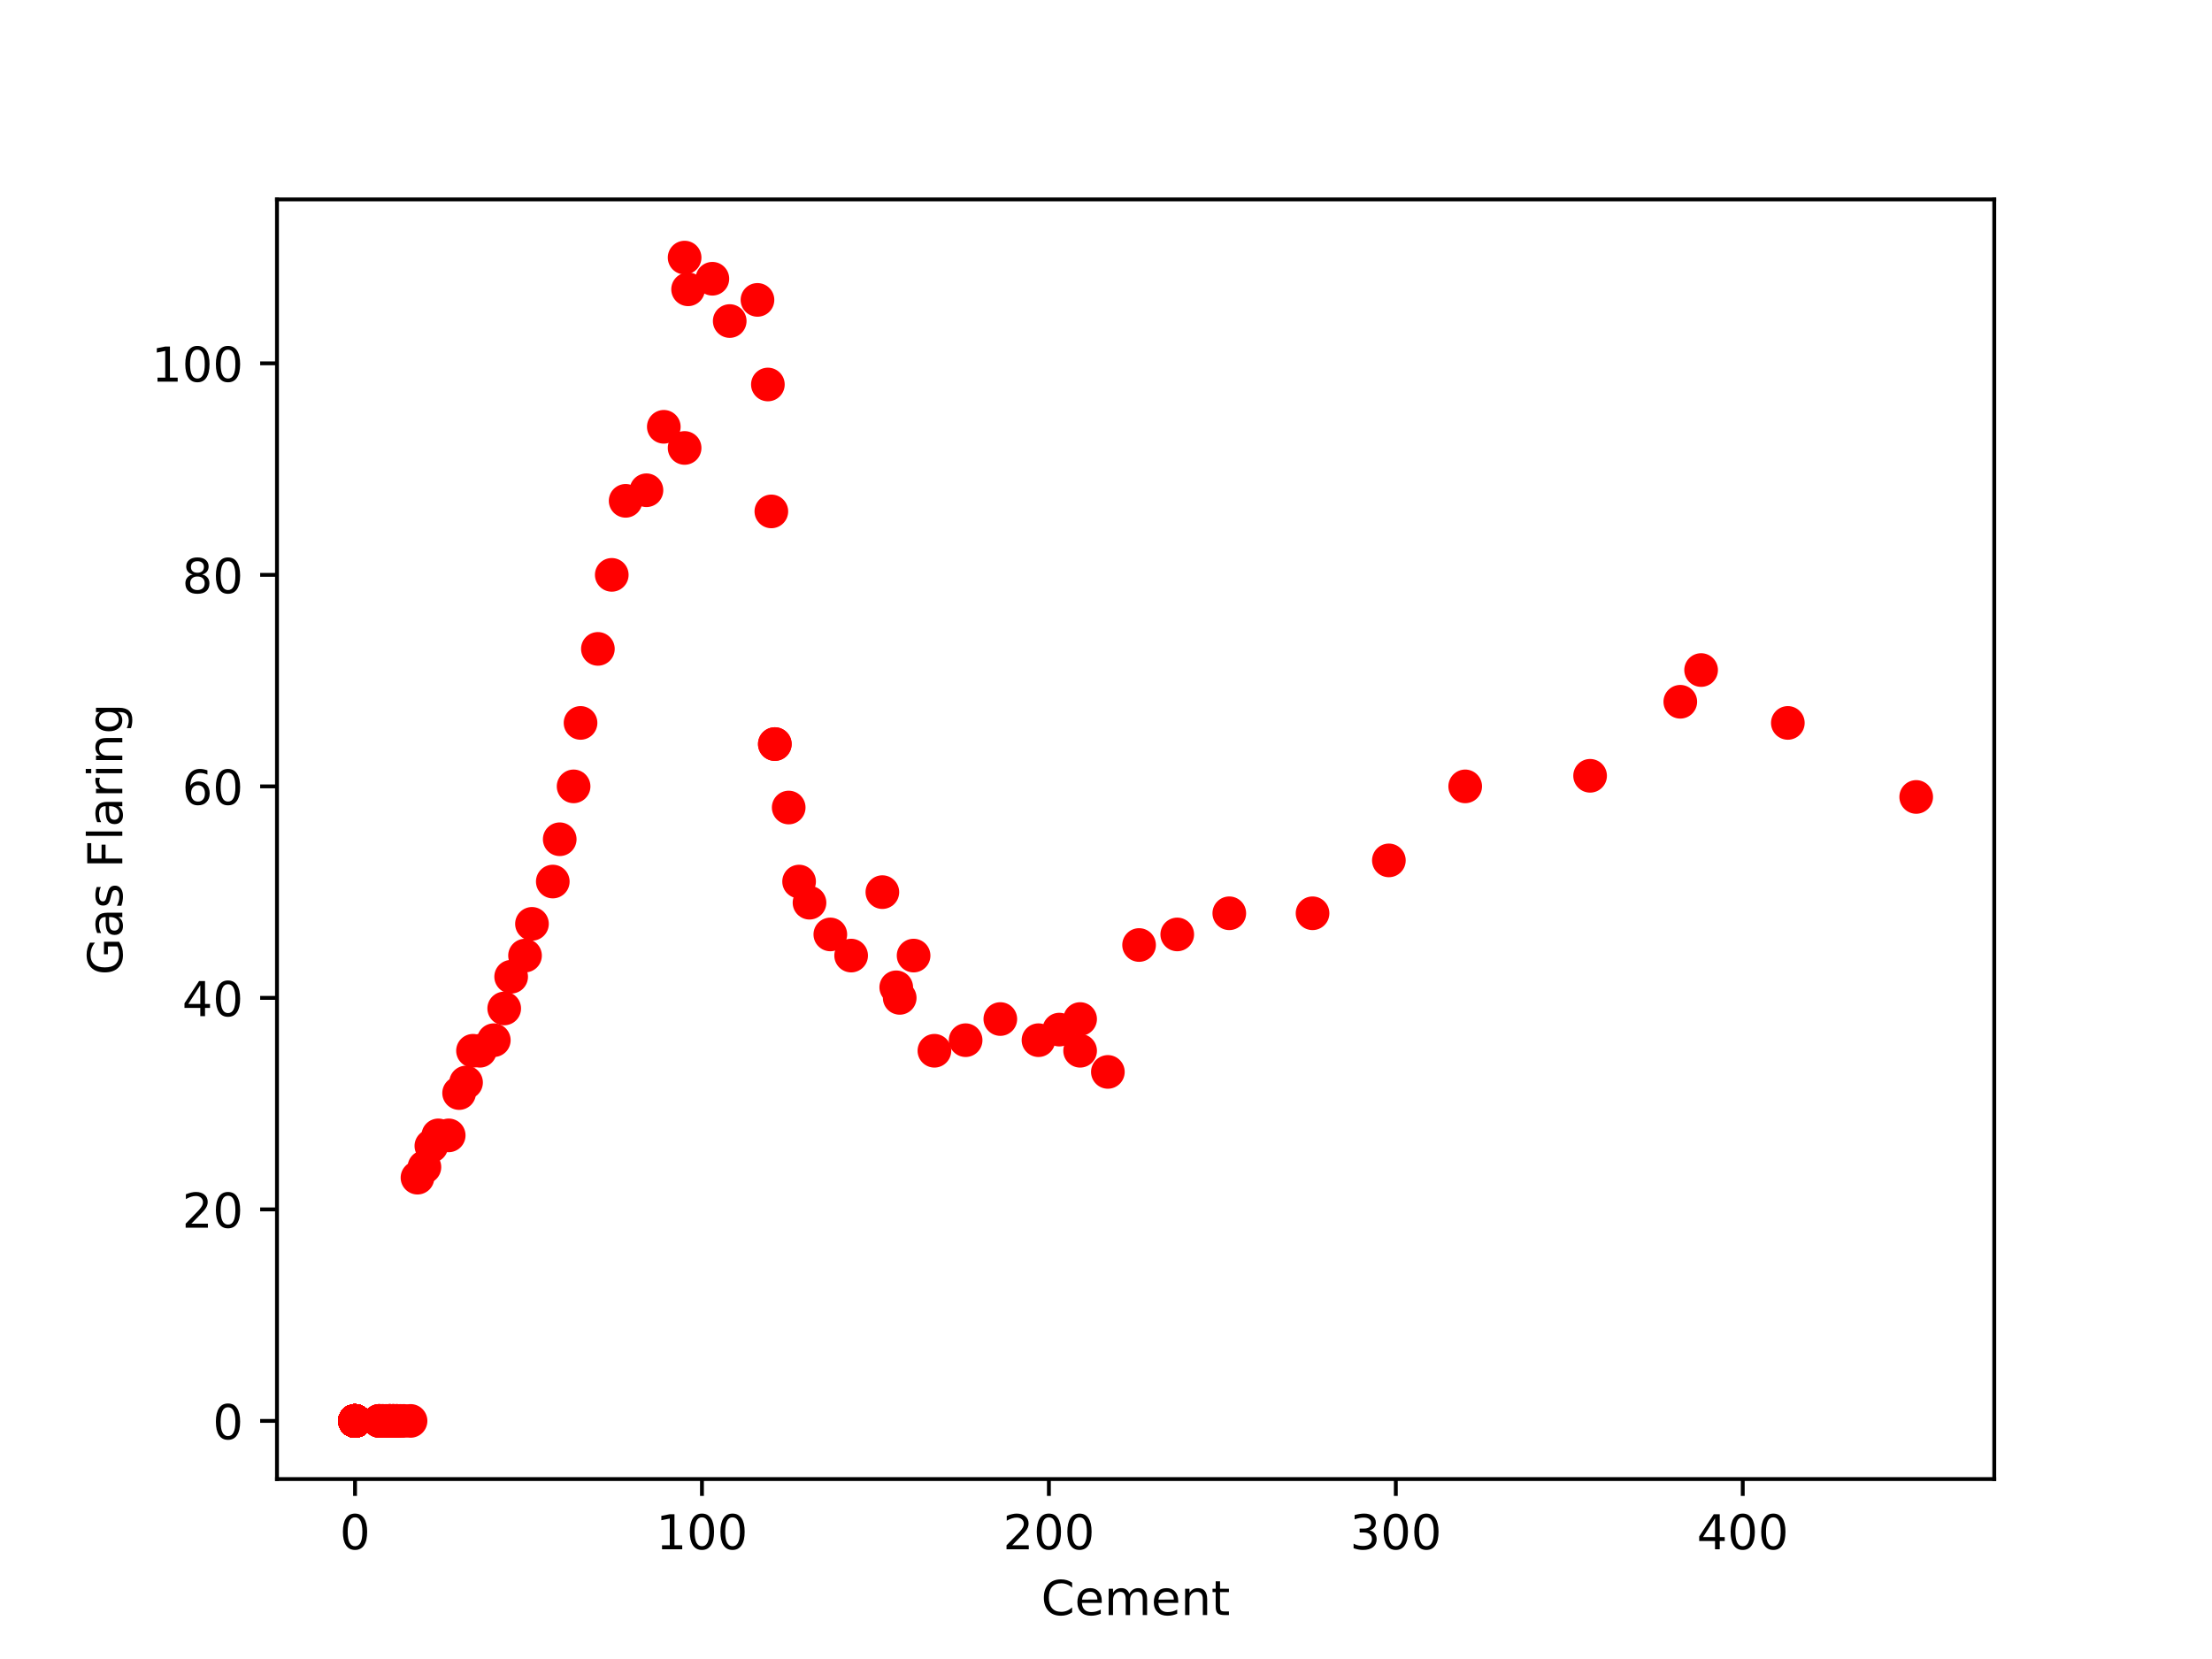 <?xml version="1.0" encoding="utf-8" standalone="no"?>
<!DOCTYPE svg PUBLIC "-//W3C//DTD SVG 1.1//EN"
  "http://www.w3.org/Graphics/SVG/1.1/DTD/svg11.dtd">
<!-- Created with matplotlib (http://matplotlib.org/) -->
<svg height="345pt" version="1.1" viewBox="0 0 460 345" width="460pt" xmlns="http://www.w3.org/2000/svg" xmlns:xlink="http://www.w3.org/1999/xlink">
 <defs>
  <style type="text/css">
*{stroke-linecap:butt;stroke-linejoin:round;}
  </style>
 </defs>
 <g id="figure_1">
  <g id="patch_1">
   <path d="M 0 345.6 
L 460.8 345.6 
L 460.8 0 
L 0 0 
z
" style="fill:#ffffff;"/>
  </g>
  <g id="axes_1">
   <g id="patch_2">
    <path d="M 57.6 307.584 
L 414.72 307.584 
L 414.72 41.472 
L 57.6 41.472 
z
" style="fill:#ffffff;"/>
   </g>
   <g id="matplotlib.axis_1">
    <g id="xtick_1">
     <g id="line2d_1">
      <defs>
       <path d="M 0 0 
L 0 3.5 
" id="mda2286116a" style="stroke:#000000;stroke-width:0.8;"/>
      </defs>
      <g>
       <use style="stroke:#000000;stroke-width:0.8;" x="73.833" xlink:href="#mda2286116a" y="307.584"/>
      </g>
     </g>
     <g id="text_1">
      <!-- 0 -->
      <defs>
       <path d="M 31.781 66.406 
Q 24.172 66.406 20.328 58.906 
Q 16.5 51.422 16.5 36.375 
Q 16.5 21.391 20.328 13.891 
Q 24.172 6.391 31.781 6.391 
Q 39.453 6.391 43.281 13.891 
Q 47.125 21.391 47.125 36.375 
Q 47.125 51.422 43.281 58.906 
Q 39.453 66.406 31.781 66.406 
z
M 31.781 74.219 
Q 44.047 74.219 50.516 64.516 
Q 56.984 54.828 56.984 36.375 
Q 56.984 17.969 50.516 8.266 
Q 44.047 -1.422 31.781 -1.422 
Q 19.531 -1.422 13.062 8.266 
Q 6.594 17.969 6.594 36.375 
Q 6.594 54.828 13.062 64.516 
Q 19.531 74.219 31.781 74.219 
z
" id="DejaVuSans-30"/>
      </defs>
      <g transform="translate(70.651 322.182)scale(0.1 -0.1)">
       <use xlink:href="#DejaVuSans-30"/>
      </g>
     </g>
    </g>
    <g id="xtick_2">
     <g id="line2d_2">
      <g>
       <use style="stroke:#000000;stroke-width:0.8;" x="145.978" xlink:href="#mda2286116a" y="307.584"/>
      </g>
     </g>
     <g id="text_2">
      <!-- 100 -->
      <defs>
       <path d="M 12.406 8.297 
L 28.516 8.297 
L 28.516 63.922 
L 10.984 60.406 
L 10.984 69.391 
L 28.422 72.906 
L 38.281 72.906 
L 38.281 8.297 
L 54.391 8.297 
L 54.391 0 
L 12.406 0 
z
" id="DejaVuSans-31"/>
      </defs>
      <g transform="translate(136.434 322.182)scale(0.1 -0.1)">
       <use xlink:href="#DejaVuSans-31"/>
       <use x="63.623" xlink:href="#DejaVuSans-30"/>
       <use x="127.246" xlink:href="#DejaVuSans-30"/>
      </g>
     </g>
    </g>
    <g id="xtick_3">
     <g id="line2d_3">
      <g>
       <use style="stroke:#000000;stroke-width:0.8;" x="218.124" xlink:href="#mda2286116a" y="307.584"/>
      </g>
     </g>
     <g id="text_3">
      <!-- 200 -->
      <defs>
       <path d="M 19.188 8.297 
L 53.609 8.297 
L 53.609 0 
L 7.328 0 
L 7.328 8.297 
Q 12.938 14.109 22.625 23.891 
Q 32.328 33.688 34.812 36.531 
Q 39.547 41.844 41.422 45.531 
Q 43.312 49.219 43.312 52.781 
Q 43.312 58.594 39.234 62.25 
Q 35.156 65.922 28.609 65.922 
Q 23.969 65.922 18.812 64.312 
Q 13.672 62.703 7.812 59.422 
L 7.812 69.391 
Q 13.766 71.781 18.938 73 
Q 24.125 74.219 28.422 74.219 
Q 39.75 74.219 46.484 68.547 
Q 53.219 62.891 53.219 53.422 
Q 53.219 48.922 51.531 44.891 
Q 49.859 40.875 45.406 35.406 
Q 44.188 33.984 37.641 27.219 
Q 31.109 20.453 19.188 8.297 
z
" id="DejaVuSans-32"/>
      </defs>
      <g transform="translate(208.58 322.182)scale(0.1 -0.1)">
       <use xlink:href="#DejaVuSans-32"/>
       <use x="63.623" xlink:href="#DejaVuSans-30"/>
       <use x="127.246" xlink:href="#DejaVuSans-30"/>
      </g>
     </g>
    </g>
    <g id="xtick_4">
     <g id="line2d_4">
      <g>
       <use style="stroke:#000000;stroke-width:0.8;" x="290.269" xlink:href="#mda2286116a" y="307.584"/>
      </g>
     </g>
     <g id="text_4">
      <!-- 300 -->
      <defs>
       <path d="M 40.578 39.312 
Q 47.656 37.797 51.625 33 
Q 55.609 28.219 55.609 21.188 
Q 55.609 10.406 48.188 4.484 
Q 40.766 -1.422 27.094 -1.422 
Q 22.516 -1.422 17.656 -0.516 
Q 12.797 0.391 7.625 2.203 
L 7.625 11.719 
Q 11.719 9.328 16.594 8.109 
Q 21.484 6.891 26.812 6.891 
Q 36.078 6.891 40.938 10.547 
Q 45.797 14.203 45.797 21.188 
Q 45.797 27.641 41.281 31.266 
Q 36.766 34.906 28.719 34.906 
L 20.219 34.906 
L 20.219 43.016 
L 29.109 43.016 
Q 36.375 43.016 40.234 45.922 
Q 44.094 48.828 44.094 54.297 
Q 44.094 59.906 40.109 62.906 
Q 36.141 65.922 28.719 65.922 
Q 24.656 65.922 20.016 65.031 
Q 15.375 64.156 9.812 62.312 
L 9.812 71.094 
Q 15.438 72.656 20.344 73.438 
Q 25.25 74.219 29.594 74.219 
Q 40.828 74.219 47.359 69.109 
Q 53.906 64.016 53.906 55.328 
Q 53.906 49.266 50.438 45.094 
Q 46.969 40.922 40.578 39.312 
z
" id="DejaVuSans-33"/>
      </defs>
      <g transform="translate(280.725 322.182)scale(0.1 -0.1)">
       <use xlink:href="#DejaVuSans-33"/>
       <use x="63.623" xlink:href="#DejaVuSans-30"/>
       <use x="127.246" xlink:href="#DejaVuSans-30"/>
      </g>
     </g>
    </g>
    <g id="xtick_5">
     <g id="line2d_5">
      <g>
       <use style="stroke:#000000;stroke-width:0.8;" x="362.415" xlink:href="#mda2286116a" y="307.584"/>
      </g>
     </g>
     <g id="text_5">
      <!-- 400 -->
      <defs>
       <path d="M 37.797 64.312 
L 12.891 25.391 
L 37.797 25.391 
z
M 35.203 72.906 
L 47.609 72.906 
L 47.609 25.391 
L 58.016 25.391 
L 58.016 17.188 
L 47.609 17.188 
L 47.609 0 
L 37.797 0 
L 37.797 17.188 
L 4.891 17.188 
L 4.891 26.703 
z
" id="DejaVuSans-34"/>
      </defs>
      <g transform="translate(352.871 322.182)scale(0.1 -0.1)">
       <use xlink:href="#DejaVuSans-34"/>
       <use x="63.623" xlink:href="#DejaVuSans-30"/>
       <use x="127.246" xlink:href="#DejaVuSans-30"/>
      </g>
     </g>
    </g>
    <g id="text_6">
     <!-- Cement -->
     <defs>
      <path d="M 64.406 67.281 
L 64.406 56.891 
Q 59.422 61.531 53.781 63.812 
Q 48.141 66.109 41.797 66.109 
Q 29.297 66.109 22.656 58.469 
Q 16.016 50.828 16.016 36.375 
Q 16.016 21.969 22.656 14.328 
Q 29.297 6.688 41.797 6.688 
Q 48.141 6.688 53.781 8.984 
Q 59.422 11.281 64.406 15.922 
L 64.406 5.609 
Q 59.234 2.094 53.438 0.328 
Q 47.656 -1.422 41.219 -1.422 
Q 24.656 -1.422 15.125 8.703 
Q 5.609 18.844 5.609 36.375 
Q 5.609 53.953 15.125 64.078 
Q 24.656 74.219 41.219 74.219 
Q 47.75 74.219 53.531 72.484 
Q 59.328 70.75 64.406 67.281 
z
" id="DejaVuSans-43"/>
      <path d="M 56.203 29.594 
L 56.203 25.203 
L 14.891 25.203 
Q 15.484 15.922 20.484 11.062 
Q 25.484 6.203 34.422 6.203 
Q 39.594 6.203 44.453 7.469 
Q 49.312 8.734 54.109 11.281 
L 54.109 2.781 
Q 49.266 0.734 44.188 -0.344 
Q 39.109 -1.422 33.891 -1.422 
Q 20.797 -1.422 13.156 6.188 
Q 5.516 13.812 5.516 26.812 
Q 5.516 40.234 12.766 48.109 
Q 20.016 56 32.328 56 
Q 43.359 56 49.781 48.891 
Q 56.203 41.797 56.203 29.594 
z
M 47.219 32.234 
Q 47.125 39.594 43.094 43.984 
Q 39.062 48.391 32.422 48.391 
Q 24.906 48.391 20.391 44.141 
Q 15.875 39.891 15.188 32.172 
z
" id="DejaVuSans-65"/>
      <path d="M 52 44.188 
Q 55.375 50.25 60.062 53.125 
Q 64.75 56 71.094 56 
Q 79.641 56 84.281 50.016 
Q 88.922 44.047 88.922 33.016 
L 88.922 0 
L 79.891 0 
L 79.891 32.719 
Q 79.891 40.578 77.094 44.375 
Q 74.312 48.188 68.609 48.188 
Q 61.625 48.188 57.562 43.547 
Q 53.516 38.922 53.516 30.906 
L 53.516 0 
L 44.484 0 
L 44.484 32.719 
Q 44.484 40.625 41.703 44.406 
Q 38.922 48.188 33.109 48.188 
Q 26.219 48.188 22.156 43.531 
Q 18.109 38.875 18.109 30.906 
L 18.109 0 
L 9.078 0 
L 9.078 54.688 
L 18.109 54.688 
L 18.109 46.188 
Q 21.188 51.219 25.484 53.609 
Q 29.781 56 35.688 56 
Q 41.656 56 45.828 52.969 
Q 50 49.953 52 44.188 
z
" id="DejaVuSans-6d"/>
      <path d="M 54.891 33.016 
L 54.891 0 
L 45.906 0 
L 45.906 32.719 
Q 45.906 40.484 42.875 44.328 
Q 39.844 48.188 33.797 48.188 
Q 26.516 48.188 22.312 43.547 
Q 18.109 38.922 18.109 30.906 
L 18.109 0 
L 9.078 0 
L 9.078 54.688 
L 18.109 54.688 
L 18.109 46.188 
Q 21.344 51.125 25.703 53.562 
Q 30.078 56 35.797 56 
Q 45.219 56 50.047 50.172 
Q 54.891 44.344 54.891 33.016 
z
" id="DejaVuSans-6e"/>
      <path d="M 18.312 70.219 
L 18.312 54.688 
L 36.812 54.688 
L 36.812 47.703 
L 18.312 47.703 
L 18.312 18.016 
Q 18.312 11.328 20.141 9.422 
Q 21.969 7.516 27.594 7.516 
L 36.812 7.516 
L 36.812 0 
L 27.594 0 
Q 17.188 0 13.234 3.875 
Q 9.281 7.766 9.281 18.016 
L 9.281 47.703 
L 2.688 47.703 
L 2.688 54.688 
L 9.281 54.688 
L 9.281 70.219 
z
" id="DejaVuSans-74"/>
     </defs>
     <g transform="translate(216.516 335.861)scale(0.1 -0.1)">
      <use xlink:href="#DejaVuSans-43"/>
      <use x="69.824" xlink:href="#DejaVuSans-65"/>
      <use x="131.348" xlink:href="#DejaVuSans-6d"/>
      <use x="228.76" xlink:href="#DejaVuSans-65"/>
      <use x="290.283" xlink:href="#DejaVuSans-6e"/>
      <use x="353.662" xlink:href="#DejaVuSans-74"/>
     </g>
    </g>
   </g>
   <g id="matplotlib.axis_2">
    <g id="ytick_1">
     <g id="line2d_6">
      <defs>
       <path d="M 0 0 
L -3.5 0 
" id="mc19d33522d" style="stroke:#000000;stroke-width:0.8;"/>
      </defs>
      <g>
       <use style="stroke:#000000;stroke-width:0.8;" x="57.6" xlink:href="#mc19d33522d" y="295.488"/>
      </g>
     </g>
     <g id="text_7">
      <!-- 0 -->
      <g transform="translate(44.237 299.287)scale(0.1 -0.1)">
       <use xlink:href="#DejaVuSans-30"/>
      </g>
     </g>
    </g>
    <g id="ytick_2">
     <g id="line2d_7">
      <g>
       <use style="stroke:#000000;stroke-width:0.8;" x="57.6" xlink:href="#mc19d33522d" y="251.503"/>
      </g>
     </g>
     <g id="text_8">
      <!-- 20 -->
      <g transform="translate(37.875 255.302)scale(0.1 -0.1)">
       <use xlink:href="#DejaVuSans-32"/>
       <use x="63.623" xlink:href="#DejaVuSans-30"/>
      </g>
     </g>
    </g>
    <g id="ytick_3">
     <g id="line2d_8">
      <g>
       <use style="stroke:#000000;stroke-width:0.8;" x="57.6" xlink:href="#mc19d33522d" y="207.517"/>
      </g>
     </g>
     <g id="text_9">
      <!-- 40 -->
      <g transform="translate(37.875 211.316)scale(0.1 -0.1)">
       <use xlink:href="#DejaVuSans-34"/>
       <use x="63.623" xlink:href="#DejaVuSans-30"/>
      </g>
     </g>
    </g>
    <g id="ytick_4">
     <g id="line2d_9">
      <g>
       <use style="stroke:#000000;stroke-width:0.8;" x="57.6" xlink:href="#mc19d33522d" y="163.532"/>
      </g>
     </g>
     <g id="text_10">
      <!-- 60 -->
      <defs>
       <path d="M 33.016 40.375 
Q 26.375 40.375 22.484 35.828 
Q 18.609 31.297 18.609 23.391 
Q 18.609 15.531 22.484 10.953 
Q 26.375 6.391 33.016 6.391 
Q 39.656 6.391 43.531 10.953 
Q 47.406 15.531 47.406 23.391 
Q 47.406 31.297 43.531 35.828 
Q 39.656 40.375 33.016 40.375 
z
M 52.594 71.297 
L 52.594 62.312 
Q 48.875 64.062 45.094 64.984 
Q 41.312 65.922 37.594 65.922 
Q 27.828 65.922 22.672 59.328 
Q 17.531 52.734 16.797 39.406 
Q 19.672 43.656 24.016 45.922 
Q 28.375 48.188 33.594 48.188 
Q 44.578 48.188 50.953 41.516 
Q 57.328 34.859 57.328 23.391 
Q 57.328 12.156 50.688 5.359 
Q 44.047 -1.422 33.016 -1.422 
Q 20.359 -1.422 13.672 8.266 
Q 6.984 17.969 6.984 36.375 
Q 6.984 53.656 15.188 63.938 
Q 23.391 74.219 37.203 74.219 
Q 40.922 74.219 44.703 73.484 
Q 48.484 72.75 52.594 71.297 
z
" id="DejaVuSans-36"/>
      </defs>
      <g transform="translate(37.875 167.331)scale(0.1 -0.1)">
       <use xlink:href="#DejaVuSans-36"/>
       <use x="63.623" xlink:href="#DejaVuSans-30"/>
      </g>
     </g>
    </g>
    <g id="ytick_5">
     <g id="line2d_10">
      <g>
       <use style="stroke:#000000;stroke-width:0.8;" x="57.6" xlink:href="#mc19d33522d" y="119.546"/>
      </g>
     </g>
     <g id="text_11">
      <!-- 80 -->
      <defs>
       <path d="M 31.781 34.625 
Q 24.75 34.625 20.719 30.859 
Q 16.703 27.094 16.703 20.516 
Q 16.703 13.922 20.719 10.156 
Q 24.75 6.391 31.781 6.391 
Q 38.812 6.391 42.859 10.172 
Q 46.922 13.969 46.922 20.516 
Q 46.922 27.094 42.891 30.859 
Q 38.875 34.625 31.781 34.625 
z
M 21.922 38.812 
Q 15.578 40.375 12.031 44.719 
Q 8.5 49.078 8.5 55.328 
Q 8.5 64.062 14.719 69.141 
Q 20.953 74.219 31.781 74.219 
Q 42.672 74.219 48.875 69.141 
Q 55.078 64.062 55.078 55.328 
Q 55.078 49.078 51.531 44.719 
Q 48 40.375 41.703 38.812 
Q 48.828 37.156 52.797 32.312 
Q 56.781 27.484 56.781 20.516 
Q 56.781 9.906 50.312 4.234 
Q 43.844 -1.422 31.781 -1.422 
Q 19.734 -1.422 13.25 4.234 
Q 6.781 9.906 6.781 20.516 
Q 6.781 27.484 10.781 32.312 
Q 14.797 37.156 21.922 38.812 
z
M 18.312 54.391 
Q 18.312 48.734 21.844 45.562 
Q 25.391 42.391 31.781 42.391 
Q 38.141 42.391 41.719 45.562 
Q 45.312 48.734 45.312 54.391 
Q 45.312 60.062 41.719 63.234 
Q 38.141 66.406 31.781 66.406 
Q 25.391 66.406 21.844 63.234 
Q 18.312 60.062 18.312 54.391 
z
" id="DejaVuSans-38"/>
      </defs>
      <g transform="translate(37.875 123.345)scale(0.1 -0.1)">
       <use xlink:href="#DejaVuSans-38"/>
       <use x="63.623" xlink:href="#DejaVuSans-30"/>
      </g>
     </g>
    </g>
    <g id="ytick_6">
     <g id="line2d_11">
      <g>
       <use style="stroke:#000000;stroke-width:0.8;" x="57.6" xlink:href="#mc19d33522d" y="75.561"/>
      </g>
     </g>
     <g id="text_12">
      <!-- 100 -->
      <g transform="translate(31.512 79.36)scale(0.1 -0.1)">
       <use xlink:href="#DejaVuSans-31"/>
       <use x="63.623" xlink:href="#DejaVuSans-30"/>
       <use x="127.246" xlink:href="#DejaVuSans-30"/>
      </g>
     </g>
    </g>
    <g id="text_13">
     <!-- Gas Flaring -->
     <defs>
      <path d="M 59.516 10.406 
L 59.516 29.984 
L 43.406 29.984 
L 43.406 38.094 
L 69.281 38.094 
L 69.281 6.781 
Q 63.578 2.734 56.688 0.656 
Q 49.812 -1.422 42 -1.422 
Q 24.906 -1.422 15.25 8.562 
Q 5.609 18.562 5.609 36.375 
Q 5.609 54.25 15.25 64.234 
Q 24.906 74.219 42 74.219 
Q 49.125 74.219 55.547 72.453 
Q 61.969 70.703 67.391 67.281 
L 67.391 56.781 
Q 61.922 61.422 55.766 63.766 
Q 49.609 66.109 42.828 66.109 
Q 29.438 66.109 22.719 58.641 
Q 16.016 51.172 16.016 36.375 
Q 16.016 21.625 22.719 14.156 
Q 29.438 6.688 42.828 6.688 
Q 48.047 6.688 52.141 7.594 
Q 56.25 8.5 59.516 10.406 
z
" id="DejaVuSans-47"/>
      <path d="M 34.281 27.484 
Q 23.391 27.484 19.188 25 
Q 14.984 22.516 14.984 16.5 
Q 14.984 11.719 18.141 8.906 
Q 21.297 6.109 26.703 6.109 
Q 34.188 6.109 38.703 11.406 
Q 43.219 16.703 43.219 25.484 
L 43.219 27.484 
z
M 52.203 31.203 
L 52.203 0 
L 43.219 0 
L 43.219 8.297 
Q 40.141 3.328 35.547 0.953 
Q 30.953 -1.422 24.312 -1.422 
Q 15.922 -1.422 10.953 3.297 
Q 6 8.016 6 15.922 
Q 6 25.141 12.172 29.828 
Q 18.359 34.516 30.609 34.516 
L 43.219 34.516 
L 43.219 35.406 
Q 43.219 41.609 39.141 45 
Q 35.062 48.391 27.688 48.391 
Q 23 48.391 18.547 47.266 
Q 14.109 46.141 10.016 43.891 
L 10.016 52.203 
Q 14.938 54.109 19.578 55.047 
Q 24.219 56 28.609 56 
Q 40.484 56 46.344 49.844 
Q 52.203 43.703 52.203 31.203 
z
" id="DejaVuSans-61"/>
      <path d="M 44.281 53.078 
L 44.281 44.578 
Q 40.484 46.531 36.375 47.5 
Q 32.281 48.484 27.875 48.484 
Q 21.188 48.484 17.844 46.438 
Q 14.5 44.391 14.5 40.281 
Q 14.5 37.156 16.891 35.375 
Q 19.281 33.594 26.516 31.984 
L 29.594 31.297 
Q 39.156 29.25 43.188 25.516 
Q 47.219 21.781 47.219 15.094 
Q 47.219 7.469 41.188 3.016 
Q 35.156 -1.422 24.609 -1.422 
Q 20.219 -1.422 15.453 -0.562 
Q 10.688 0.297 5.422 2 
L 5.422 11.281 
Q 10.406 8.688 15.234 7.391 
Q 20.062 6.109 24.812 6.109 
Q 31.156 6.109 34.562 8.281 
Q 37.984 10.453 37.984 14.406 
Q 37.984 18.062 35.516 20.016 
Q 33.062 21.969 24.703 23.781 
L 21.578 24.516 
Q 13.234 26.266 9.516 29.906 
Q 5.812 33.547 5.812 39.891 
Q 5.812 47.609 11.281 51.797 
Q 16.75 56 26.812 56 
Q 31.781 56 36.172 55.266 
Q 40.578 54.547 44.281 53.078 
z
" id="DejaVuSans-73"/>
      <path id="DejaVuSans-20"/>
      <path d="M 9.812 72.906 
L 51.703 72.906 
L 51.703 64.594 
L 19.672 64.594 
L 19.672 43.109 
L 48.578 43.109 
L 48.578 34.812 
L 19.672 34.812 
L 19.672 0 
L 9.812 0 
z
" id="DejaVuSans-46"/>
      <path d="M 9.422 75.984 
L 18.406 75.984 
L 18.406 0 
L 9.422 0 
z
" id="DejaVuSans-6c"/>
      <path d="M 41.109 46.297 
Q 39.594 47.172 37.812 47.578 
Q 36.031 48 33.891 48 
Q 26.266 48 22.188 43.047 
Q 18.109 38.094 18.109 28.812 
L 18.109 0 
L 9.078 0 
L 9.078 54.688 
L 18.109 54.688 
L 18.109 46.188 
Q 20.953 51.172 25.484 53.578 
Q 30.031 56 36.531 56 
Q 37.453 56 38.578 55.875 
Q 39.703 55.766 41.062 55.516 
z
" id="DejaVuSans-72"/>
      <path d="M 9.422 54.688 
L 18.406 54.688 
L 18.406 0 
L 9.422 0 
z
M 9.422 75.984 
L 18.406 75.984 
L 18.406 64.594 
L 9.422 64.594 
z
" id="DejaVuSans-69"/>
      <path d="M 45.406 27.984 
Q 45.406 37.75 41.375 43.109 
Q 37.359 48.484 30.078 48.484 
Q 22.859 48.484 18.828 43.109 
Q 14.797 37.75 14.797 27.984 
Q 14.797 18.266 18.828 12.891 
Q 22.859 7.516 30.078 7.516 
Q 37.359 7.516 41.375 12.891 
Q 45.406 18.266 45.406 27.984 
z
M 54.391 6.781 
Q 54.391 -7.172 48.188 -13.984 
Q 42 -20.797 29.203 -20.797 
Q 24.469 -20.797 20.266 -20.094 
Q 16.062 -19.391 12.109 -17.922 
L 12.109 -9.188 
Q 16.062 -11.328 19.922 -12.344 
Q 23.781 -13.375 27.781 -13.375 
Q 36.625 -13.375 41.016 -8.766 
Q 45.406 -4.156 45.406 5.172 
L 45.406 9.625 
Q 42.625 4.781 38.281 2.391 
Q 33.938 0 27.875 0 
Q 17.828 0 11.672 7.656 
Q 5.516 15.328 5.516 27.984 
Q 5.516 40.672 11.672 48.328 
Q 17.828 56 27.875 56 
Q 33.938 56 38.281 53.609 
Q 42.625 51.219 45.406 46.391 
L 45.406 54.688 
L 54.391 54.688 
z
" id="DejaVuSans-67"/>
     </defs>
     <g transform="translate(25.433 202.776)rotate(-90)scale(0.1 -0.1)">
      <use xlink:href="#DejaVuSans-47"/>
      <use x="77.49" xlink:href="#DejaVuSans-61"/>
      <use x="138.77" xlink:href="#DejaVuSans-73"/>
      <use x="190.869" xlink:href="#DejaVuSans-20"/>
      <use x="222.656" xlink:href="#DejaVuSans-46"/>
      <use x="280.176" xlink:href="#DejaVuSans-6c"/>
      <use x="307.959" xlink:href="#DejaVuSans-61"/>
      <use x="369.238" xlink:href="#DejaVuSans-72"/>
      <use x="410.352" xlink:href="#DejaVuSans-69"/>
      <use x="438.135" xlink:href="#DejaVuSans-6e"/>
      <use x="501.514" xlink:href="#DejaVuSans-67"/>
     </g>
    </g>
   </g>
   <g id="line2d_12">
    <defs>
     <path d="M 0 3 
C 0.796 3 1.559 2.684 2.121 2.121 
C 2.684 1.559 3 0.796 3 0 
C 3 -0.796 2.684 -1.559 2.121 -2.121 
C 1.559 -2.684 0.796 -3 0 -3 
C -0.796 -3 -1.559 -2.684 -2.121 -2.121 
C -2.684 -1.559 -3 -0.796 -3 0 
C -3 0.796 -2.684 1.559 -2.121 2.121 
C -1.559 2.684 -0.796 3 0 3 
z
" id="m6c3a218e9e" style="stroke:#ff0000;"/>
    </defs>
    <g clip-path="url(#p15bfe6a26d)">
     <use style="fill:#ff0000;stroke:#ff0000;" x="73.833" xlink:href="#m6c3a218e9e" y="295.488"/>
     <use style="fill:#ff0000;stroke:#ff0000;" x="73.833" xlink:href="#m6c3a218e9e" y="295.488"/>
     <use style="fill:#ff0000;stroke:#ff0000;" x="73.833" xlink:href="#m6c3a218e9e" y="295.488"/>
     <use style="fill:#ff0000;stroke:#ff0000;" x="73.833" xlink:href="#m6c3a218e9e" y="295.488"/>
     <use style="fill:#ff0000;stroke:#ff0000;" x="73.833" xlink:href="#m6c3a218e9e" y="295.488"/>
     <use style="fill:#ff0000;stroke:#ff0000;" x="73.833" xlink:href="#m6c3a218e9e" y="295.488"/>
     <use style="fill:#ff0000;stroke:#ff0000;" x="73.833" xlink:href="#m6c3a218e9e" y="295.488"/>
     <use style="fill:#ff0000;stroke:#ff0000;" x="73.833" xlink:href="#m6c3a218e9e" y="295.488"/>
     <use style="fill:#ff0000;stroke:#ff0000;" x="73.833" xlink:href="#m6c3a218e9e" y="295.488"/>
     <use style="fill:#ff0000;stroke:#ff0000;" x="73.833" xlink:href="#m6c3a218e9e" y="295.488"/>
     <use style="fill:#ff0000;stroke:#ff0000;" x="73.833" xlink:href="#m6c3a218e9e" y="295.488"/>
     <use style="fill:#ff0000;stroke:#ff0000;" x="73.833" xlink:href="#m6c3a218e9e" y="295.488"/>
     <use style="fill:#ff0000;stroke:#ff0000;" x="73.833" xlink:href="#m6c3a218e9e" y="295.488"/>
     <use style="fill:#ff0000;stroke:#ff0000;" x="73.833" xlink:href="#m6c3a218e9e" y="295.488"/>
     <use style="fill:#ff0000;stroke:#ff0000;" x="73.833" xlink:href="#m6c3a218e9e" y="295.488"/>
     <use style="fill:#ff0000;stroke:#ff0000;" x="73.833" xlink:href="#m6c3a218e9e" y="295.488"/>
     <use style="fill:#ff0000;stroke:#ff0000;" x="73.833" xlink:href="#m6c3a218e9e" y="295.488"/>
     <use style="fill:#ff0000;stroke:#ff0000;" x="73.833" xlink:href="#m6c3a218e9e" y="295.488"/>
     <use style="fill:#ff0000;stroke:#ff0000;" x="73.833" xlink:href="#m6c3a218e9e" y="295.488"/>
     <use style="fill:#ff0000;stroke:#ff0000;" x="73.833" xlink:href="#m6c3a218e9e" y="295.488"/>
     <use style="fill:#ff0000;stroke:#ff0000;" x="73.833" xlink:href="#m6c3a218e9e" y="295.488"/>
     <use style="fill:#ff0000;stroke:#ff0000;" x="73.833" xlink:href="#m6c3a218e9e" y="295.488"/>
     <use style="fill:#ff0000;stroke:#ff0000;" x="73.833" xlink:href="#m6c3a218e9e" y="295.488"/>
     <use style="fill:#ff0000;stroke:#ff0000;" x="73.833" xlink:href="#m6c3a218e9e" y="295.488"/>
     <use style="fill:#ff0000;stroke:#ff0000;" x="73.833" xlink:href="#m6c3a218e9e" y="295.488"/>
     <use style="fill:#ff0000;stroke:#ff0000;" x="73.833" xlink:href="#m6c3a218e9e" y="295.488"/>
     <use style="fill:#ff0000;stroke:#ff0000;" x="73.833" xlink:href="#m6c3a218e9e" y="295.488"/>
     <use style="fill:#ff0000;stroke:#ff0000;" x="73.833" xlink:href="#m6c3a218e9e" y="295.488"/>
     <use style="fill:#ff0000;stroke:#ff0000;" x="73.833" xlink:href="#m6c3a218e9e" y="295.488"/>
     <use style="fill:#ff0000;stroke:#ff0000;" x="73.833" xlink:href="#m6c3a218e9e" y="295.488"/>
     <use style="fill:#ff0000;stroke:#ff0000;" x="73.833" xlink:href="#m6c3a218e9e" y="295.488"/>
     <use style="fill:#ff0000;stroke:#ff0000;" x="73.833" xlink:href="#m6c3a218e9e" y="295.488"/>
     <use style="fill:#ff0000;stroke:#ff0000;" x="73.833" xlink:href="#m6c3a218e9e" y="295.488"/>
     <use style="fill:#ff0000;stroke:#ff0000;" x="73.833" xlink:href="#m6c3a218e9e" y="295.488"/>
     <use style="fill:#ff0000;stroke:#ff0000;" x="73.833" xlink:href="#m6c3a218e9e" y="295.488"/>
     <use style="fill:#ff0000;stroke:#ff0000;" x="73.833" xlink:href="#m6c3a218e9e" y="295.488"/>
     <use style="fill:#ff0000;stroke:#ff0000;" x="73.833" xlink:href="#m6c3a218e9e" y="295.488"/>
     <use style="fill:#ff0000;stroke:#ff0000;" x="73.833" xlink:href="#m6c3a218e9e" y="295.488"/>
     <use style="fill:#ff0000;stroke:#ff0000;" x="73.833" xlink:href="#m6c3a218e9e" y="295.488"/>
     <use style="fill:#ff0000;stroke:#ff0000;" x="73.833" xlink:href="#m6c3a218e9e" y="295.488"/>
     <use style="fill:#ff0000;stroke:#ff0000;" x="73.833" xlink:href="#m6c3a218e9e" y="295.488"/>
     <use style="fill:#ff0000;stroke:#ff0000;" x="73.833" xlink:href="#m6c3a218e9e" y="295.488"/>
     <use style="fill:#ff0000;stroke:#ff0000;" x="73.833" xlink:href="#m6c3a218e9e" y="295.488"/>
     <use style="fill:#ff0000;stroke:#ff0000;" x="73.833" xlink:href="#m6c3a218e9e" y="295.488"/>
     <use style="fill:#ff0000;stroke:#ff0000;" x="73.833" xlink:href="#m6c3a218e9e" y="295.488"/>
     <use style="fill:#ff0000;stroke:#ff0000;" x="73.833" xlink:href="#m6c3a218e9e" y="295.488"/>
     <use style="fill:#ff0000;stroke:#ff0000;" x="73.833" xlink:href="#m6c3a218e9e" y="295.488"/>
     <use style="fill:#ff0000;stroke:#ff0000;" x="73.833" xlink:href="#m6c3a218e9e" y="295.488"/>
     <use style="fill:#ff0000;stroke:#ff0000;" x="73.833" xlink:href="#m6c3a218e9e" y="295.488"/>
     <use style="fill:#ff0000;stroke:#ff0000;" x="73.833" xlink:href="#m6c3a218e9e" y="295.488"/>
     <use style="fill:#ff0000;stroke:#ff0000;" x="73.833" xlink:href="#m6c3a218e9e" y="295.488"/>
     <use style="fill:#ff0000;stroke:#ff0000;" x="73.833" xlink:href="#m6c3a218e9e" y="295.488"/>
     <use style="fill:#ff0000;stroke:#ff0000;" x="73.833" xlink:href="#m6c3a218e9e" y="295.488"/>
     <use style="fill:#ff0000;stroke:#ff0000;" x="73.833" xlink:href="#m6c3a218e9e" y="295.488"/>
     <use style="fill:#ff0000;stroke:#ff0000;" x="73.833" xlink:href="#m6c3a218e9e" y="295.488"/>
     <use style="fill:#ff0000;stroke:#ff0000;" x="73.833" xlink:href="#m6c3a218e9e" y="295.488"/>
     <use style="fill:#ff0000;stroke:#ff0000;" x="73.833" xlink:href="#m6c3a218e9e" y="295.488"/>
     <use style="fill:#ff0000;stroke:#ff0000;" x="73.833" xlink:href="#m6c3a218e9e" y="295.488"/>
     <use style="fill:#ff0000;stroke:#ff0000;" x="73.833" xlink:href="#m6c3a218e9e" y="295.488"/>
     <use style="fill:#ff0000;stroke:#ff0000;" x="73.833" xlink:href="#m6c3a218e9e" y="295.488"/>
     <use style="fill:#ff0000;stroke:#ff0000;" x="73.833" xlink:href="#m6c3a218e9e" y="295.488"/>
     <use style="fill:#ff0000;stroke:#ff0000;" x="73.833" xlink:href="#m6c3a218e9e" y="295.488"/>
     <use style="fill:#ff0000;stroke:#ff0000;" x="73.833" xlink:href="#m6c3a218e9e" y="295.488"/>
     <use style="fill:#ff0000;stroke:#ff0000;" x="73.833" xlink:href="#m6c3a218e9e" y="295.488"/>
     <use style="fill:#ff0000;stroke:#ff0000;" x="73.833" xlink:href="#m6c3a218e9e" y="295.488"/>
     <use style="fill:#ff0000;stroke:#ff0000;" x="73.833" xlink:href="#m6c3a218e9e" y="295.488"/>
     <use style="fill:#ff0000;stroke:#ff0000;" x="73.833" xlink:href="#m6c3a218e9e" y="295.488"/>
     <use style="fill:#ff0000;stroke:#ff0000;" x="73.833" xlink:href="#m6c3a218e9e" y="295.488"/>
     <use style="fill:#ff0000;stroke:#ff0000;" x="73.833" xlink:href="#m6c3a218e9e" y="295.488"/>
     <use style="fill:#ff0000;stroke:#ff0000;" x="73.833" xlink:href="#m6c3a218e9e" y="295.488"/>
     <use style="fill:#ff0000;stroke:#ff0000;" x="73.833" xlink:href="#m6c3a218e9e" y="295.488"/>
     <use style="fill:#ff0000;stroke:#ff0000;" x="73.833" xlink:href="#m6c3a218e9e" y="295.488"/>
     <use style="fill:#ff0000;stroke:#ff0000;" x="73.833" xlink:href="#m6c3a218e9e" y="295.488"/>
     <use style="fill:#ff0000;stroke:#ff0000;" x="73.833" xlink:href="#m6c3a218e9e" y="295.488"/>
     <use style="fill:#ff0000;stroke:#ff0000;" x="73.833" xlink:href="#m6c3a218e9e" y="295.488"/>
     <use style="fill:#ff0000;stroke:#ff0000;" x="73.833" xlink:href="#m6c3a218e9e" y="295.488"/>
     <use style="fill:#ff0000;stroke:#ff0000;" x="73.833" xlink:href="#m6c3a218e9e" y="295.488"/>
     <use style="fill:#ff0000;stroke:#ff0000;" x="73.833" xlink:href="#m6c3a218e9e" y="295.488"/>
     <use style="fill:#ff0000;stroke:#ff0000;" x="73.833" xlink:href="#m6c3a218e9e" y="295.488"/>
     <use style="fill:#ff0000;stroke:#ff0000;" x="73.833" xlink:href="#m6c3a218e9e" y="295.488"/>
     <use style="fill:#ff0000;stroke:#ff0000;" x="73.833" xlink:href="#m6c3a218e9e" y="295.488"/>
     <use style="fill:#ff0000;stroke:#ff0000;" x="73.833" xlink:href="#m6c3a218e9e" y="295.488"/>
     <use style="fill:#ff0000;stroke:#ff0000;" x="73.833" xlink:href="#m6c3a218e9e" y="295.488"/>
     <use style="fill:#ff0000;stroke:#ff0000;" x="73.833" xlink:href="#m6c3a218e9e" y="295.488"/>
     <use style="fill:#ff0000;stroke:#ff0000;" x="73.833" xlink:href="#m6c3a218e9e" y="295.488"/>
     <use style="fill:#ff0000;stroke:#ff0000;" x="73.833" xlink:href="#m6c3a218e9e" y="295.488"/>
     <use style="fill:#ff0000;stroke:#ff0000;" x="73.833" xlink:href="#m6c3a218e9e" y="295.488"/>
     <use style="fill:#ff0000;stroke:#ff0000;" x="73.833" xlink:href="#m6c3a218e9e" y="295.488"/>
     <use style="fill:#ff0000;stroke:#ff0000;" x="73.833" xlink:href="#m6c3a218e9e" y="295.488"/>
     <use style="fill:#ff0000;stroke:#ff0000;" x="73.833" xlink:href="#m6c3a218e9e" y="295.488"/>
     <use style="fill:#ff0000;stroke:#ff0000;" x="73.833" xlink:href="#m6c3a218e9e" y="295.488"/>
     <use style="fill:#ff0000;stroke:#ff0000;" x="73.833" xlink:href="#m6c3a218e9e" y="295.488"/>
     <use style="fill:#ff0000;stroke:#ff0000;" x="73.833" xlink:href="#m6c3a218e9e" y="295.488"/>
     <use style="fill:#ff0000;stroke:#ff0000;" x="73.833" xlink:href="#m6c3a218e9e" y="295.488"/>
     <use style="fill:#ff0000;stroke:#ff0000;" x="73.833" xlink:href="#m6c3a218e9e" y="295.488"/>
     <use style="fill:#ff0000;stroke:#ff0000;" x="73.833" xlink:href="#m6c3a218e9e" y="295.488"/>
     <use style="fill:#ff0000;stroke:#ff0000;" x="73.833" xlink:href="#m6c3a218e9e" y="295.488"/>
     <use style="fill:#ff0000;stroke:#ff0000;" x="73.833" xlink:href="#m6c3a218e9e" y="295.488"/>
     <use style="fill:#ff0000;stroke:#ff0000;" x="73.833" xlink:href="#m6c3a218e9e" y="295.488"/>
     <use style="fill:#ff0000;stroke:#ff0000;" x="73.833" xlink:href="#m6c3a218e9e" y="295.488"/>
     <use style="fill:#ff0000;stroke:#ff0000;" x="73.833" xlink:href="#m6c3a218e9e" y="295.488"/>
     <use style="fill:#ff0000;stroke:#ff0000;" x="73.833" xlink:href="#m6c3a218e9e" y="295.488"/>
     <use style="fill:#ff0000;stroke:#ff0000;" x="73.833" xlink:href="#m6c3a218e9e" y="295.488"/>
     <use style="fill:#ff0000;stroke:#ff0000;" x="73.833" xlink:href="#m6c3a218e9e" y="295.488"/>
     <use style="fill:#ff0000;stroke:#ff0000;" x="73.833" xlink:href="#m6c3a218e9e" y="295.488"/>
     <use style="fill:#ff0000;stroke:#ff0000;" x="73.833" xlink:href="#m6c3a218e9e" y="295.488"/>
     <use style="fill:#ff0000;stroke:#ff0000;" x="73.833" xlink:href="#m6c3a218e9e" y="295.488"/>
     <use style="fill:#ff0000;stroke:#ff0000;" x="73.833" xlink:href="#m6c3a218e9e" y="295.488"/>
     <use style="fill:#ff0000;stroke:#ff0000;" x="73.833" xlink:href="#m6c3a218e9e" y="295.488"/>
     <use style="fill:#ff0000;stroke:#ff0000;" x="73.833" xlink:href="#m6c3a218e9e" y="295.488"/>
     <use style="fill:#ff0000;stroke:#ff0000;" x="73.833" xlink:href="#m6c3a218e9e" y="295.488"/>
     <use style="fill:#ff0000;stroke:#ff0000;" x="73.833" xlink:href="#m6c3a218e9e" y="295.488"/>
     <use style="fill:#ff0000;stroke:#ff0000;" x="73.833" xlink:href="#m6c3a218e9e" y="295.488"/>
     <use style="fill:#ff0000;stroke:#ff0000;" x="73.833" xlink:href="#m6c3a218e9e" y="295.488"/>
     <use style="fill:#ff0000;stroke:#ff0000;" x="73.833" xlink:href="#m6c3a218e9e" y="295.488"/>
     <use style="fill:#ff0000;stroke:#ff0000;" x="73.833" xlink:href="#m6c3a218e9e" y="295.488"/>
     <use style="fill:#ff0000;stroke:#ff0000;" x="73.833" xlink:href="#m6c3a218e9e" y="295.488"/>
     <use style="fill:#ff0000;stroke:#ff0000;" x="73.833" xlink:href="#m6c3a218e9e" y="295.488"/>
     <use style="fill:#ff0000;stroke:#ff0000;" x="73.833" xlink:href="#m6c3a218e9e" y="295.488"/>
     <use style="fill:#ff0000;stroke:#ff0000;" x="73.833" xlink:href="#m6c3a218e9e" y="295.488"/>
     <use style="fill:#ff0000;stroke:#ff0000;" x="73.833" xlink:href="#m6c3a218e9e" y="295.488"/>
     <use style="fill:#ff0000;stroke:#ff0000;" x="73.833" xlink:href="#m6c3a218e9e" y="295.488"/>
     <use style="fill:#ff0000;stroke:#ff0000;" x="73.833" xlink:href="#m6c3a218e9e" y="295.488"/>
     <use style="fill:#ff0000;stroke:#ff0000;" x="73.833" xlink:href="#m6c3a218e9e" y="295.488"/>
     <use style="fill:#ff0000;stroke:#ff0000;" x="73.833" xlink:href="#m6c3a218e9e" y="295.488"/>
     <use style="fill:#ff0000;stroke:#ff0000;" x="73.833" xlink:href="#m6c3a218e9e" y="295.488"/>
     <use style="fill:#ff0000;stroke:#ff0000;" x="73.833" xlink:href="#m6c3a218e9e" y="295.488"/>
     <use style="fill:#ff0000;stroke:#ff0000;" x="73.833" xlink:href="#m6c3a218e9e" y="295.488"/>
     <use style="fill:#ff0000;stroke:#ff0000;" x="73.833" xlink:href="#m6c3a218e9e" y="295.488"/>
     <use style="fill:#ff0000;stroke:#ff0000;" x="73.833" xlink:href="#m6c3a218e9e" y="295.488"/>
     <use style="fill:#ff0000;stroke:#ff0000;" x="73.833" xlink:href="#m6c3a218e9e" y="295.488"/>
     <use style="fill:#ff0000;stroke:#ff0000;" x="73.833" xlink:href="#m6c3a218e9e" y="295.488"/>
     <use style="fill:#ff0000;stroke:#ff0000;" x="73.833" xlink:href="#m6c3a218e9e" y="295.488"/>
     <use style="fill:#ff0000;stroke:#ff0000;" x="73.833" xlink:href="#m6c3a218e9e" y="295.488"/>
     <use style="fill:#ff0000;stroke:#ff0000;" x="73.833" xlink:href="#m6c3a218e9e" y="295.488"/>
     <use style="fill:#ff0000;stroke:#ff0000;" x="73.833" xlink:href="#m6c3a218e9e" y="295.488"/>
     <use style="fill:#ff0000;stroke:#ff0000;" x="73.833" xlink:href="#m6c3a218e9e" y="295.488"/>
     <use style="fill:#ff0000;stroke:#ff0000;" x="73.833" xlink:href="#m6c3a218e9e" y="295.488"/>
     <use style="fill:#ff0000;stroke:#ff0000;" x="73.833" xlink:href="#m6c3a218e9e" y="295.488"/>
     <use style="fill:#ff0000;stroke:#ff0000;" x="73.833" xlink:href="#m6c3a218e9e" y="295.488"/>
     <use style="fill:#ff0000;stroke:#ff0000;" x="73.833" xlink:href="#m6c3a218e9e" y="295.488"/>
     <use style="fill:#ff0000;stroke:#ff0000;" x="73.833" xlink:href="#m6c3a218e9e" y="295.488"/>
     <use style="fill:#ff0000;stroke:#ff0000;" x="73.833" xlink:href="#m6c3a218e9e" y="295.488"/>
     <use style="fill:#ff0000;stroke:#ff0000;" x="73.833" xlink:href="#m6c3a218e9e" y="295.488"/>
     <use style="fill:#ff0000;stroke:#ff0000;" x="73.833" xlink:href="#m6c3a218e9e" y="295.488"/>
     <use style="fill:#ff0000;stroke:#ff0000;" x="73.833" xlink:href="#m6c3a218e9e" y="295.488"/>
     <use style="fill:#ff0000;stroke:#ff0000;" x="73.833" xlink:href="#m6c3a218e9e" y="295.488"/>
     <use style="fill:#ff0000;stroke:#ff0000;" x="73.833" xlink:href="#m6c3a218e9e" y="295.488"/>
     <use style="fill:#ff0000;stroke:#ff0000;" x="73.833" xlink:href="#m6c3a218e9e" y="295.488"/>
     <use style="fill:#ff0000;stroke:#ff0000;" x="73.833" xlink:href="#m6c3a218e9e" y="295.488"/>
     <use style="fill:#ff0000;stroke:#ff0000;" x="73.833" xlink:href="#m6c3a218e9e" y="295.488"/>
     <use style="fill:#ff0000;stroke:#ff0000;" x="73.833" xlink:href="#m6c3a218e9e" y="295.488"/>
     <use style="fill:#ff0000;stroke:#ff0000;" x="73.833" xlink:href="#m6c3a218e9e" y="295.488"/>
     <use style="fill:#ff0000;stroke:#ff0000;" x="73.833" xlink:href="#m6c3a218e9e" y="295.488"/>
     <use style="fill:#ff0000;stroke:#ff0000;" x="73.833" xlink:href="#m6c3a218e9e" y="295.488"/>
     <use style="fill:#ff0000;stroke:#ff0000;" x="73.833" xlink:href="#m6c3a218e9e" y="295.488"/>
     <use style="fill:#ff0000;stroke:#ff0000;" x="73.833" xlink:href="#m6c3a218e9e" y="295.488"/>
     <use style="fill:#ff0000;stroke:#ff0000;" x="73.833" xlink:href="#m6c3a218e9e" y="295.488"/>
     <use style="fill:#ff0000;stroke:#ff0000;" x="73.833" xlink:href="#m6c3a218e9e" y="295.488"/>
     <use style="fill:#ff0000;stroke:#ff0000;" x="73.833" xlink:href="#m6c3a218e9e" y="295.488"/>
     <use style="fill:#ff0000;stroke:#ff0000;" x="73.833" xlink:href="#m6c3a218e9e" y="295.488"/>
     <use style="fill:#ff0000;stroke:#ff0000;" x="73.833" xlink:href="#m6c3a218e9e" y="295.488"/>
     <use style="fill:#ff0000;stroke:#ff0000;" x="73.833" xlink:href="#m6c3a218e9e" y="295.488"/>
     <use style="fill:#ff0000;stroke:#ff0000;" x="73.833" xlink:href="#m6c3a218e9e" y="295.488"/>
     <use style="fill:#ff0000;stroke:#ff0000;" x="73.833" xlink:href="#m6c3a218e9e" y="295.488"/>
     <use style="fill:#ff0000;stroke:#ff0000;" x="73.833" xlink:href="#m6c3a218e9e" y="295.488"/>
     <use style="fill:#ff0000;stroke:#ff0000;" x="73.833" xlink:href="#m6c3a218e9e" y="295.488"/>
     <use style="fill:#ff0000;stroke:#ff0000;" x="73.833" xlink:href="#m6c3a218e9e" y="295.488"/>
     <use style="fill:#ff0000;stroke:#ff0000;" x="73.833" xlink:href="#m6c3a218e9e" y="295.488"/>
     <use style="fill:#ff0000;stroke:#ff0000;" x="73.833" xlink:href="#m6c3a218e9e" y="295.488"/>
     <use style="fill:#ff0000;stroke:#ff0000;" x="73.833" xlink:href="#m6c3a218e9e" y="295.488"/>
     <use style="fill:#ff0000;stroke:#ff0000;" x="73.833" xlink:href="#m6c3a218e9e" y="295.488"/>
     <use style="fill:#ff0000;stroke:#ff0000;" x="73.833" xlink:href="#m6c3a218e9e" y="295.488"/>
     <use style="fill:#ff0000;stroke:#ff0000;" x="73.833" xlink:href="#m6c3a218e9e" y="295.488"/>
     <use style="fill:#ff0000;stroke:#ff0000;" x="73.833" xlink:href="#m6c3a218e9e" y="295.488"/>
     <use style="fill:#ff0000;stroke:#ff0000;" x="73.833" xlink:href="#m6c3a218e9e" y="295.488"/>
     <use style="fill:#ff0000;stroke:#ff0000;" x="73.833" xlink:href="#m6c3a218e9e" y="295.488"/>
     <use style="fill:#ff0000;stroke:#ff0000;" x="81.047" xlink:href="#m6c3a218e9e" y="295.488"/>
     <use style="fill:#ff0000;stroke:#ff0000;" x="81.047" xlink:href="#m6c3a218e9e" y="295.488"/>
     <use style="fill:#ff0000;stroke:#ff0000;" x="81.047" xlink:href="#m6c3a218e9e" y="295.488"/>
     <use style="fill:#ff0000;stroke:#ff0000;" x="79.604" xlink:href="#m6c3a218e9e" y="295.488"/>
     <use style="fill:#ff0000;stroke:#ff0000;" x="78.883" xlink:href="#m6c3a218e9e" y="295.488"/>
     <use style="fill:#ff0000;stroke:#ff0000;" x="78.883" xlink:href="#m6c3a218e9e" y="295.488"/>
     <use style="fill:#ff0000;stroke:#ff0000;" x="79.604" xlink:href="#m6c3a218e9e" y="295.488"/>
     <use style="fill:#ff0000;stroke:#ff0000;" x="80.326" xlink:href="#m6c3a218e9e" y="295.488"/>
     <use style="fill:#ff0000;stroke:#ff0000;" x="81.769" xlink:href="#m6c3a218e9e" y="295.488"/>
     <use style="fill:#ff0000;stroke:#ff0000;" x="81.769" xlink:href="#m6c3a218e9e" y="295.488"/>
     <use style="fill:#ff0000;stroke:#ff0000;" x="82.49" xlink:href="#m6c3a218e9e" y="295.488"/>
     <use style="fill:#ff0000;stroke:#ff0000;" x="83.212" xlink:href="#m6c3a218e9e" y="295.488"/>
     <use style="fill:#ff0000;stroke:#ff0000;" x="81.769" xlink:href="#m6c3a218e9e" y="295.488"/>
     <use style="fill:#ff0000;stroke:#ff0000;" x="82.49" xlink:href="#m6c3a218e9e" y="295.488"/>
     <use style="fill:#ff0000;stroke:#ff0000;" x="81.769" xlink:href="#m6c3a218e9e" y="295.488"/>
     <use style="fill:#ff0000;stroke:#ff0000;" x="81.047" xlink:href="#m6c3a218e9e" y="295.488"/>
     <use style="fill:#ff0000;stroke:#ff0000;" x="78.883" xlink:href="#m6c3a218e9e" y="295.488"/>
     <use style="fill:#ff0000;stroke:#ff0000;" x="78.883" xlink:href="#m6c3a218e9e" y="295.488"/>
     <use style="fill:#ff0000;stroke:#ff0000;" x="81.047" xlink:href="#m6c3a218e9e" y="295.488"/>
     <use style="fill:#ff0000;stroke:#ff0000;" x="82.49" xlink:href="#m6c3a218e9e" y="295.488"/>
     <use style="fill:#ff0000;stroke:#ff0000;" x="83.933" xlink:href="#m6c3a218e9e" y="295.488"/>
     <use style="fill:#ff0000;stroke:#ff0000;" x="85.376" xlink:href="#m6c3a218e9e" y="295.488"/>
     <use style="fill:#ff0000;stroke:#ff0000;" x="86.819" xlink:href="#m6c3a218e9e" y="244.905"/>
     <use style="fill:#ff0000;stroke:#ff0000;" x="88.262" xlink:href="#m6c3a218e9e" y="242.705"/>
     <use style="fill:#ff0000;stroke:#ff0000;" x="89.705" xlink:href="#m6c3a218e9e" y="238.307"/>
     <use style="fill:#ff0000;stroke:#ff0000;" x="91.148" xlink:href="#m6c3a218e9e" y="236.108"/>
     <use style="fill:#ff0000;stroke:#ff0000;" x="93.312" xlink:href="#m6c3a218e9e" y="236.108"/>
     <use style="fill:#ff0000;stroke:#ff0000;" x="95.476" xlink:href="#m6c3a218e9e" y="227.311"/>
     <use style="fill:#ff0000;stroke:#ff0000;" x="96.919" xlink:href="#m6c3a218e9e" y="225.111"/>
     <use style="fill:#ff0000;stroke:#ff0000;" x="98.362" xlink:href="#m6c3a218e9e" y="218.513"/>
     <use style="fill:#ff0000;stroke:#ff0000;" x="99.805" xlink:href="#m6c3a218e9e" y="218.513"/>
     <use style="fill:#ff0000;stroke:#ff0000;" x="102.691" xlink:href="#m6c3a218e9e" y="216.314"/>
     <use style="fill:#ff0000;stroke:#ff0000;" x="104.855" xlink:href="#m6c3a218e9e" y="209.716"/>
     <use style="fill:#ff0000;stroke:#ff0000;" x="106.298" xlink:href="#m6c3a218e9e" y="203.119"/>
     <use style="fill:#ff0000;stroke:#ff0000;" x="109.184" xlink:href="#m6c3a218e9e" y="198.72"/>
     <use style="fill:#ff0000;stroke:#ff0000;" x="110.627" xlink:href="#m6c3a218e9e" y="192.122"/>
     <use style="fill:#ff0000;stroke:#ff0000;" x="114.956" xlink:href="#m6c3a218e9e" y="183.325"/>
     <use style="fill:#ff0000;stroke:#ff0000;" x="116.399" xlink:href="#m6c3a218e9e" y="174.528"/>
     <use style="fill:#ff0000;stroke:#ff0000;" x="119.284" xlink:href="#m6c3a218e9e" y="163.532"/>
     <use style="fill:#ff0000;stroke:#ff0000;" x="120.727" xlink:href="#m6c3a218e9e" y="150.336"/>
     <use style="fill:#ff0000;stroke:#ff0000;" x="124.335" xlink:href="#m6c3a218e9e" y="134.941"/>
     <use style="fill:#ff0000;stroke:#ff0000;" x="127.22" xlink:href="#m6c3a218e9e" y="119.546"/>
     <use style="fill:#ff0000;stroke:#ff0000;" x="130.106" xlink:href="#m6c3a218e9e" y="104.151"/>
     <use style="fill:#ff0000;stroke:#ff0000;" x="134.435" xlink:href="#m6c3a218e9e" y="101.952"/>
     <use style="fill:#ff0000;stroke:#ff0000;" x="138.042" xlink:href="#m6c3a218e9e" y="88.756"/>
     <use style="fill:#ff0000;stroke:#ff0000;" x="142.371" xlink:href="#m6c3a218e9e" y="53.568"/>
     <use style="fill:#ff0000;stroke:#ff0000;" x="143.092" xlink:href="#m6c3a218e9e" y="60.166"/>
     <use style="fill:#ff0000;stroke:#ff0000;" x="142.371" xlink:href="#m6c3a218e9e" y="93.155"/>
     <use style="fill:#ff0000;stroke:#ff0000;" x="148.143" xlink:href="#m6c3a218e9e" y="57.967"/>
     <use style="fill:#ff0000;stroke:#ff0000;" x="151.75" xlink:href="#m6c3a218e9e" y="66.764"/>
     <use style="fill:#ff0000;stroke:#ff0000;" x="157.521" xlink:href="#m6c3a218e9e" y="62.365"/>
     <use style="fill:#ff0000;stroke:#ff0000;" x="159.686" xlink:href="#m6c3a218e9e" y="79.959"/>
     <use style="fill:#ff0000;stroke:#ff0000;" x="160.407" xlink:href="#m6c3a218e9e" y="106.351"/>
     <use style="fill:#ff0000;stroke:#ff0000;" x="161.129" xlink:href="#m6c3a218e9e" y="154.735"/>
     <use style="fill:#ff0000;stroke:#ff0000;" x="161.129" xlink:href="#m6c3a218e9e" y="154.735"/>
     <use style="fill:#ff0000;stroke:#ff0000;" x="164.015" xlink:href="#m6c3a218e9e" y="167.93"/>
     <use style="fill:#ff0000;stroke:#ff0000;" x="166.179" xlink:href="#m6c3a218e9e" y="183.325"/>
     <use style="fill:#ff0000;stroke:#ff0000;" x="168.343" xlink:href="#m6c3a218e9e" y="187.724"/>
     <use style="fill:#ff0000;stroke:#ff0000;" x="172.672" xlink:href="#m6c3a218e9e" y="194.321"/>
     <use style="fill:#ff0000;stroke:#ff0000;" x="177.001" xlink:href="#m6c3a218e9e" y="198.72"/>
     <use style="fill:#ff0000;stroke:#ff0000;" x="183.494" xlink:href="#m6c3a218e9e" y="185.524"/>
     <use style="fill:#ff0000;stroke:#ff0000;" x="186.38" xlink:href="#m6c3a218e9e" y="205.318"/>
     <use style="fill:#ff0000;stroke:#ff0000;" x="187.101" xlink:href="#m6c3a218e9e" y="207.517"/>
     <use style="fill:#ff0000;stroke:#ff0000;" x="189.987" xlink:href="#m6c3a218e9e" y="198.72"/>
     <use style="fill:#ff0000;stroke:#ff0000;" x="194.316" xlink:href="#m6c3a218e9e" y="218.513"/>
     <use style="fill:#ff0000;stroke:#ff0000;" x="200.809" xlink:href="#m6c3a218e9e" y="216.314"/>
     <use style="fill:#ff0000;stroke:#ff0000;" x="208.023" xlink:href="#m6c3a218e9e" y="211.916"/>
     <use style="fill:#ff0000;stroke:#ff0000;" x="215.959" xlink:href="#m6c3a218e9e" y="216.314"/>
     <use style="fill:#ff0000;stroke:#ff0000;" x="220.288" xlink:href="#m6c3a218e9e" y="214.115"/>
     <use style="fill:#ff0000;stroke:#ff0000;" x="224.617" xlink:href="#m6c3a218e9e" y="211.916"/>
     <use style="fill:#ff0000;stroke:#ff0000;" x="224.617" xlink:href="#m6c3a218e9e" y="218.513"/>
     <use style="fill:#ff0000;stroke:#ff0000;" x="230.388" xlink:href="#m6c3a218e9e" y="222.912"/>
     <use style="fill:#ff0000;stroke:#ff0000;" x="236.881" xlink:href="#m6c3a218e9e" y="196.521"/>
     <use style="fill:#ff0000;stroke:#ff0000;" x="244.817" xlink:href="#m6c3a218e9e" y="194.321"/>
     <use style="fill:#ff0000;stroke:#ff0000;" x="255.639" xlink:href="#m6c3a218e9e" y="189.923"/>
     <use style="fill:#ff0000;stroke:#ff0000;" x="272.954" xlink:href="#m6c3a218e9e" y="189.923"/>
     <use style="fill:#ff0000;stroke:#ff0000;" x="288.826" xlink:href="#m6c3a218e9e" y="178.927"/>
     <use style="fill:#ff0000;stroke:#ff0000;" x="304.698" xlink:href="#m6c3a218e9e" y="163.532"/>
     <use style="fill:#ff0000;stroke:#ff0000;" x="330.671" xlink:href="#m6c3a218e9e" y="161.332"/>
     <use style="fill:#ff0000;stroke:#ff0000;" x="349.428" xlink:href="#m6c3a218e9e" y="145.937"/>
     <use style="fill:#ff0000;stroke:#ff0000;" x="353.757" xlink:href="#m6c3a218e9e" y="139.34"/>
     <use style="fill:#ff0000;stroke:#ff0000;" x="371.793" xlink:href="#m6c3a218e9e" y="150.336"/>
     <use style="fill:#ff0000;stroke:#ff0000;" x="398.487" xlink:href="#m6c3a218e9e" y="165.731"/>
    </g>
   </g>
   <g id="patch_3">
    <path d="M 57.6 307.584 
L 57.6 41.472 
" style="fill:none;stroke:#000000;stroke-linecap:square;stroke-linejoin:miter;stroke-width:0.8;"/>
   </g>
   <g id="patch_4">
    <path d="M 414.72 307.584 
L 414.72 41.472 
" style="fill:none;stroke:#000000;stroke-linecap:square;stroke-linejoin:miter;stroke-width:0.8;"/>
   </g>
   <g id="patch_5">
    <path d="M 57.6 307.584 
L 414.72 307.584 
" style="fill:none;stroke:#000000;stroke-linecap:square;stroke-linejoin:miter;stroke-width:0.8;"/>
   </g>
   <g id="patch_6">
    <path d="M 57.6 41.472 
L 414.72 41.472 
" style="fill:none;stroke:#000000;stroke-linecap:square;stroke-linejoin:miter;stroke-width:0.8;"/>
   </g>
  </g>
 </g>
 <defs>
  <clipPath id="p15bfe6a26d">
   <rect height="266.112" width="357.12" x="57.6" y="41.472"/>
  </clipPath>
 </defs>
</svg>
